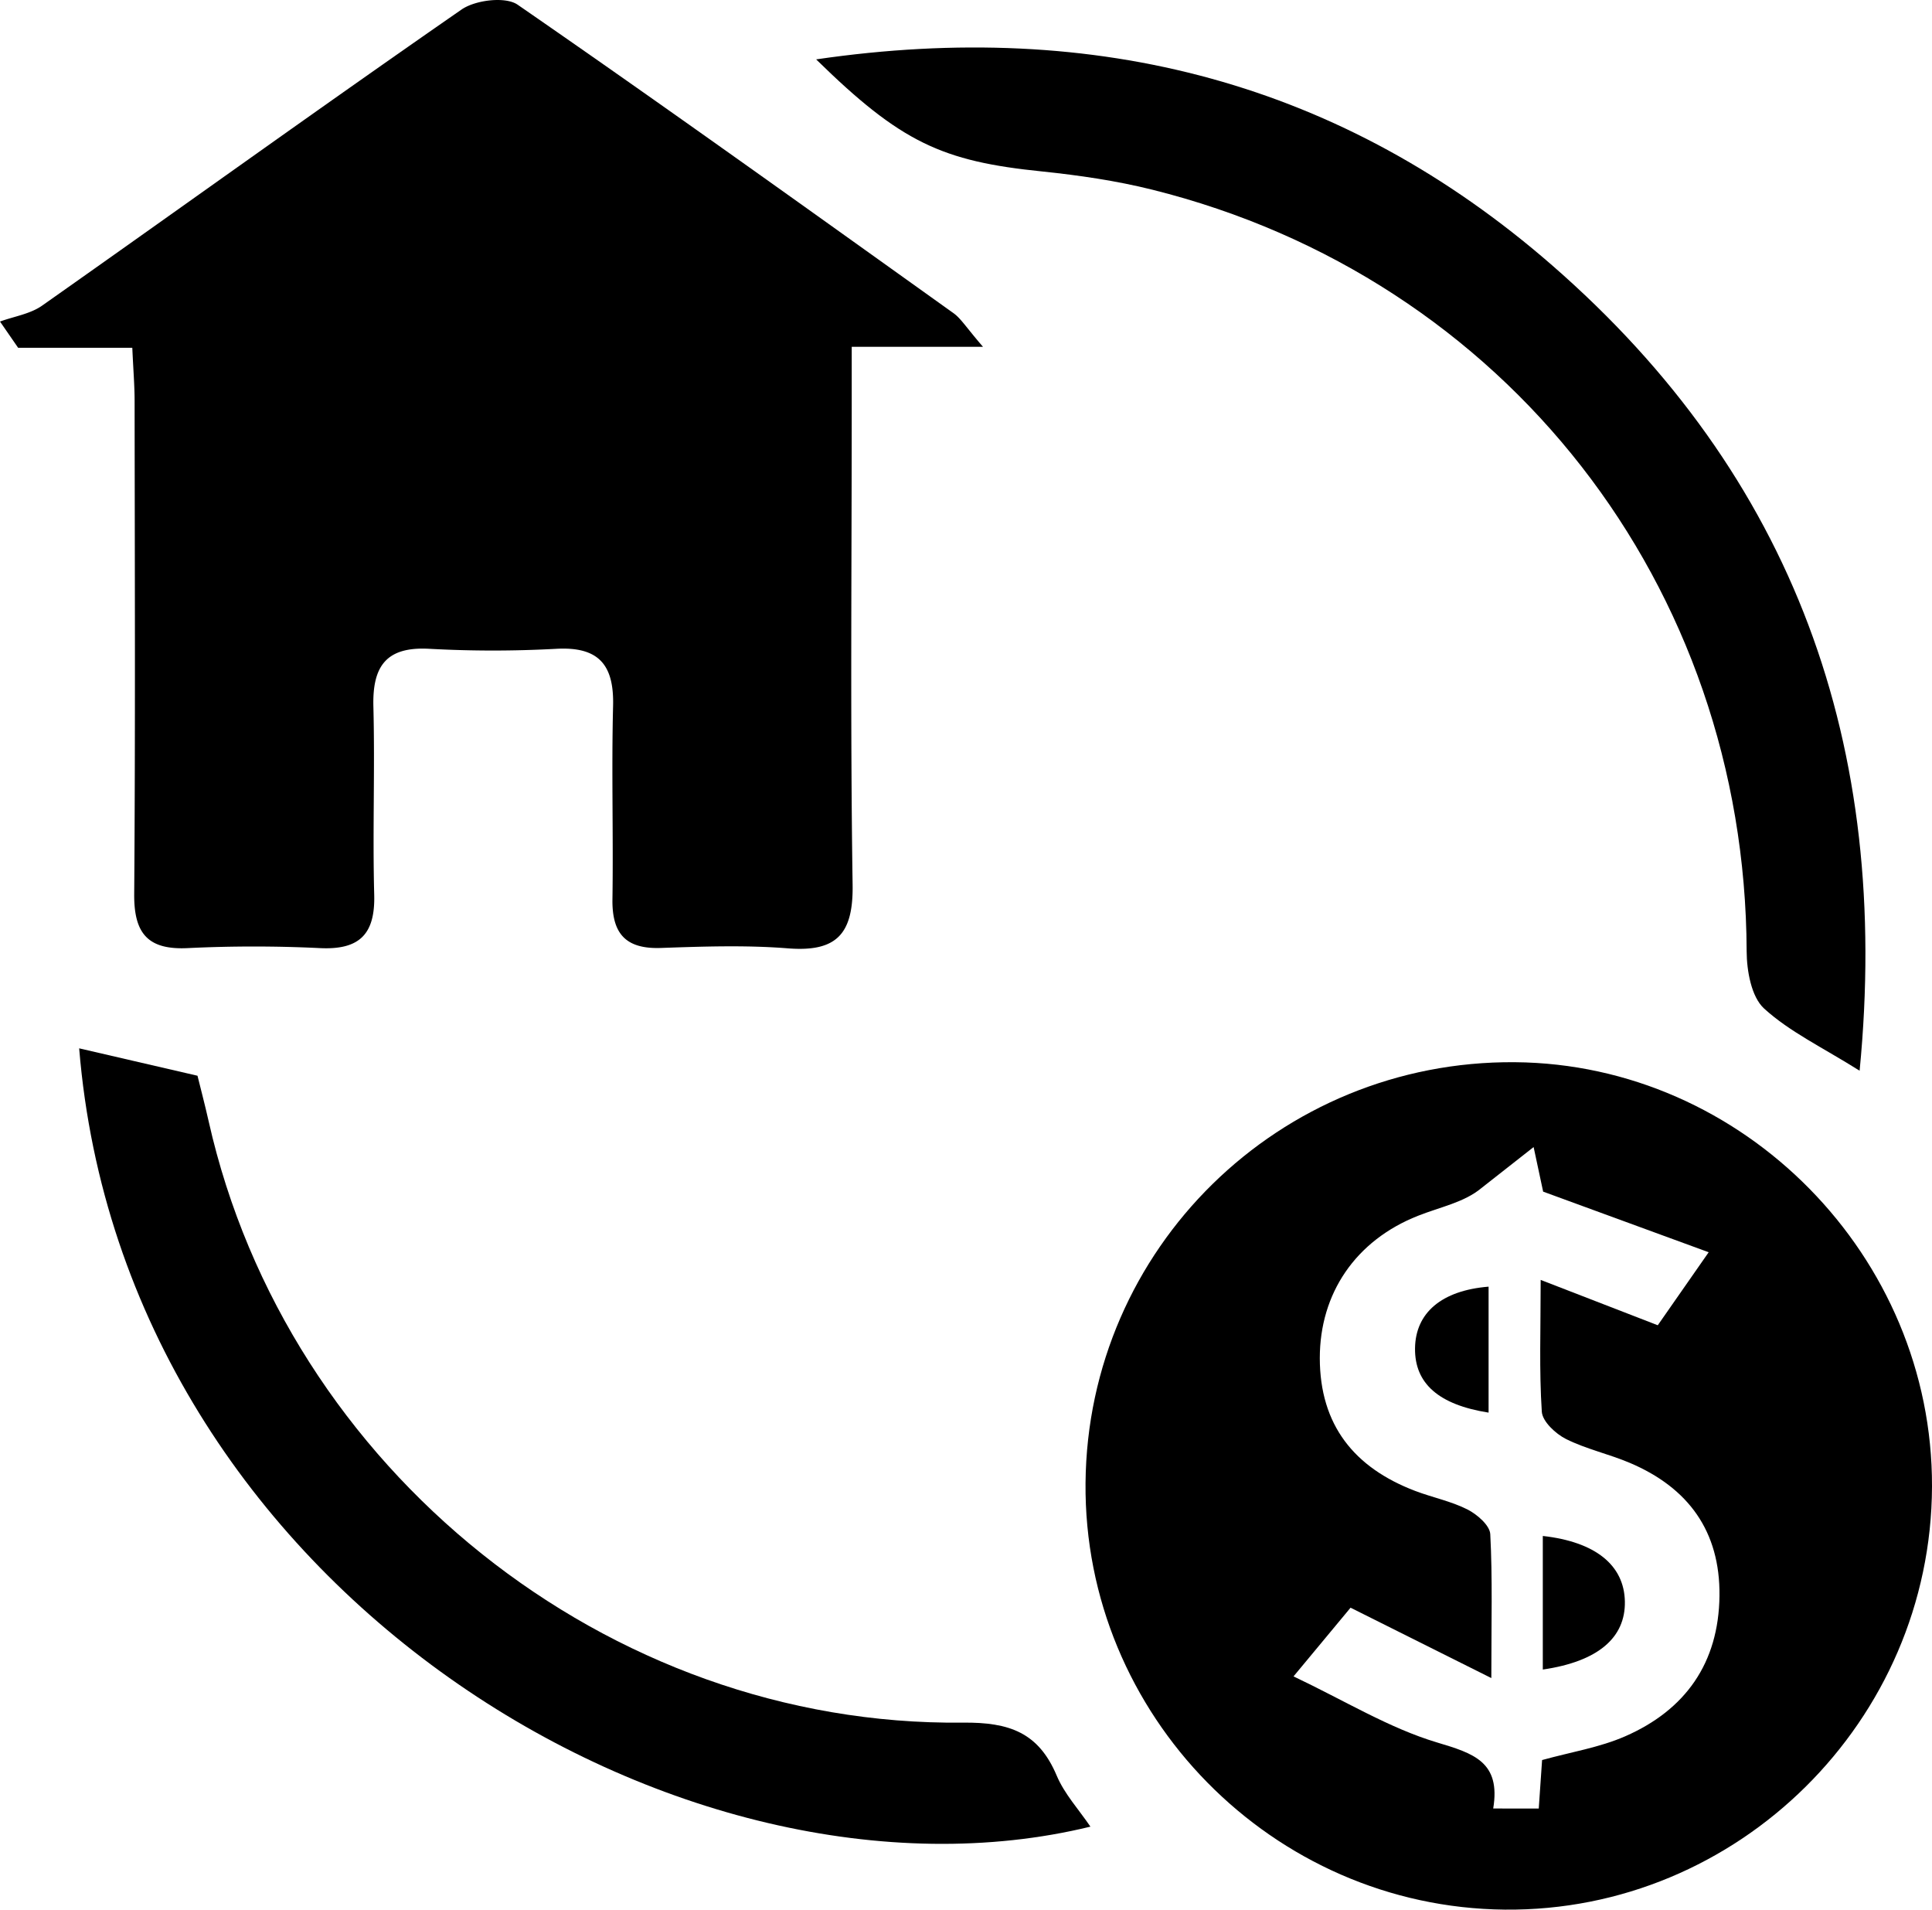 <svg id="Layer_1" data-name="Layer 1" xmlns="http://www.w3.org/2000/svg" viewBox="0 0 1239.24 1224.63"><title>Landed Cost</title><path d="M86.34,256.89c.1,105.51.52,211-.26,316.53-.18,25.06,8.64,35.85,34.32,34.59,28.22-1.37,56.6-1.37,84.81,0,25.37,1.24,35.49-8.89,34.82-34.22-1.08-40.22.51-80.5-.53-120.72-.67-25.86,8.24-38.54,35.87-37a749.47,749.47,0,0,0,81.55,0c27.23-1.48,37,10.37,36.33,36.6-1.05,41.31.2,82.67-.41,124-.32,21.84,8.3,32,30.93,31.25,27.16-.95,54.51-1.9,81.54.24,31.31,2.48,42.05-9.14,41.58-40.73-1.53-102.23-.57-204.49-.57-306.74V222.41h84.21c-10.87-12.56-14.14-18.18-19-21.63C518.68,134.43,425.94,67.85,332,3,324.16-2.38,304.93,0,296.1,6.08,205.84,68.61,116.75,132.81,27,196c-7.6,5.36-17.91,6.89-27,10.2l11.64,16.84H84.86C85.52,237.66,86.33,247.27,86.34,256.89Z"/><path d="M739.08,121.64C965.85,178.16,1119.44,375.7,1120.35,610c.05,12.55,3,29.24,11.16,36.73,16.43,15,37.47,24.93,61.3,39.91,20.32-208.54-42.08-381.39-197.31-516.56-134.29-116.94-291.9-158.35-472-132,54.32,53.21,80.65,65.37,145,71.88C692.17,112.42,716,115.89,739.08,121.64Z"/><path d="M617.54,1104.71C389.62,1107.16,184,942.11,133.85,719.13c-2.53-11.23-5.48-22.36-7.17-29.27l-75.9-17.57c28.44,348.09,388.84,562.4,648.65,499.12-7.46-11-16.65-20.94-21.59-32.64C666.18,1111.08,647.51,1104.39,617.54,1104.71Z"/><path d="M965.18,1224.62c149.72,1.47,273.57-121.14,274.06-271.3.47-147.6-120.89-271-267.64-272.14-151-1.17-274,119.45-275.31,269.86C695,1099.83,816.24,1223.15,965.18,1224.62Zm-9.28-240.8c-.31-5.65-8.45-12.68-14.64-15.82-10.49-5.31-22.44-7.67-33.53-11.89-39.09-14.9-61.13-42.22-61.17-85.21,0-41.38,22.87-75.39,63-91.23,14.3-5.66,29.68-8.6,40.63-17.75l33.52-26.32c3.62,16.94,5.25,24.57,6.11,28.58L1096,803.05l-32.66,46.82-75.11-29.08c0,31.8-1,58.26.73,84.53.42,6.29,8.86,14.16,15.51,17.5,13,6.49,27.59,9.63,41,15.33,37.43,15.9,57.92,43.8,57.45,85.24-.49,43.06-21.8,73.18-60.5,90.09-16.45,7.19-34.77,10.09-53.28,15.22-.68,9.84-1.36,19.67-2.14,31.08H957.79c4.94-29.88-12.52-35.33-36-42.35-30.73-9.2-59-26.67-92.08-42.38L866.29,1031l90.29,45.13C956.58,1040.08,957.39,1011.89,955.9,983.82Z"/><path d="M1042.24,1027c-.44-23.21-18.8-38.23-52.64-42v85.66C1025,1065.52,1042.69,1050.24,1042.24,1027Z"/><path d="M907.64,864.73c-.23,22.38,15,36.09,47.18,41.17V825.12C924.63,827.57,907.88,841.94,907.64,864.73Z"/></svg>